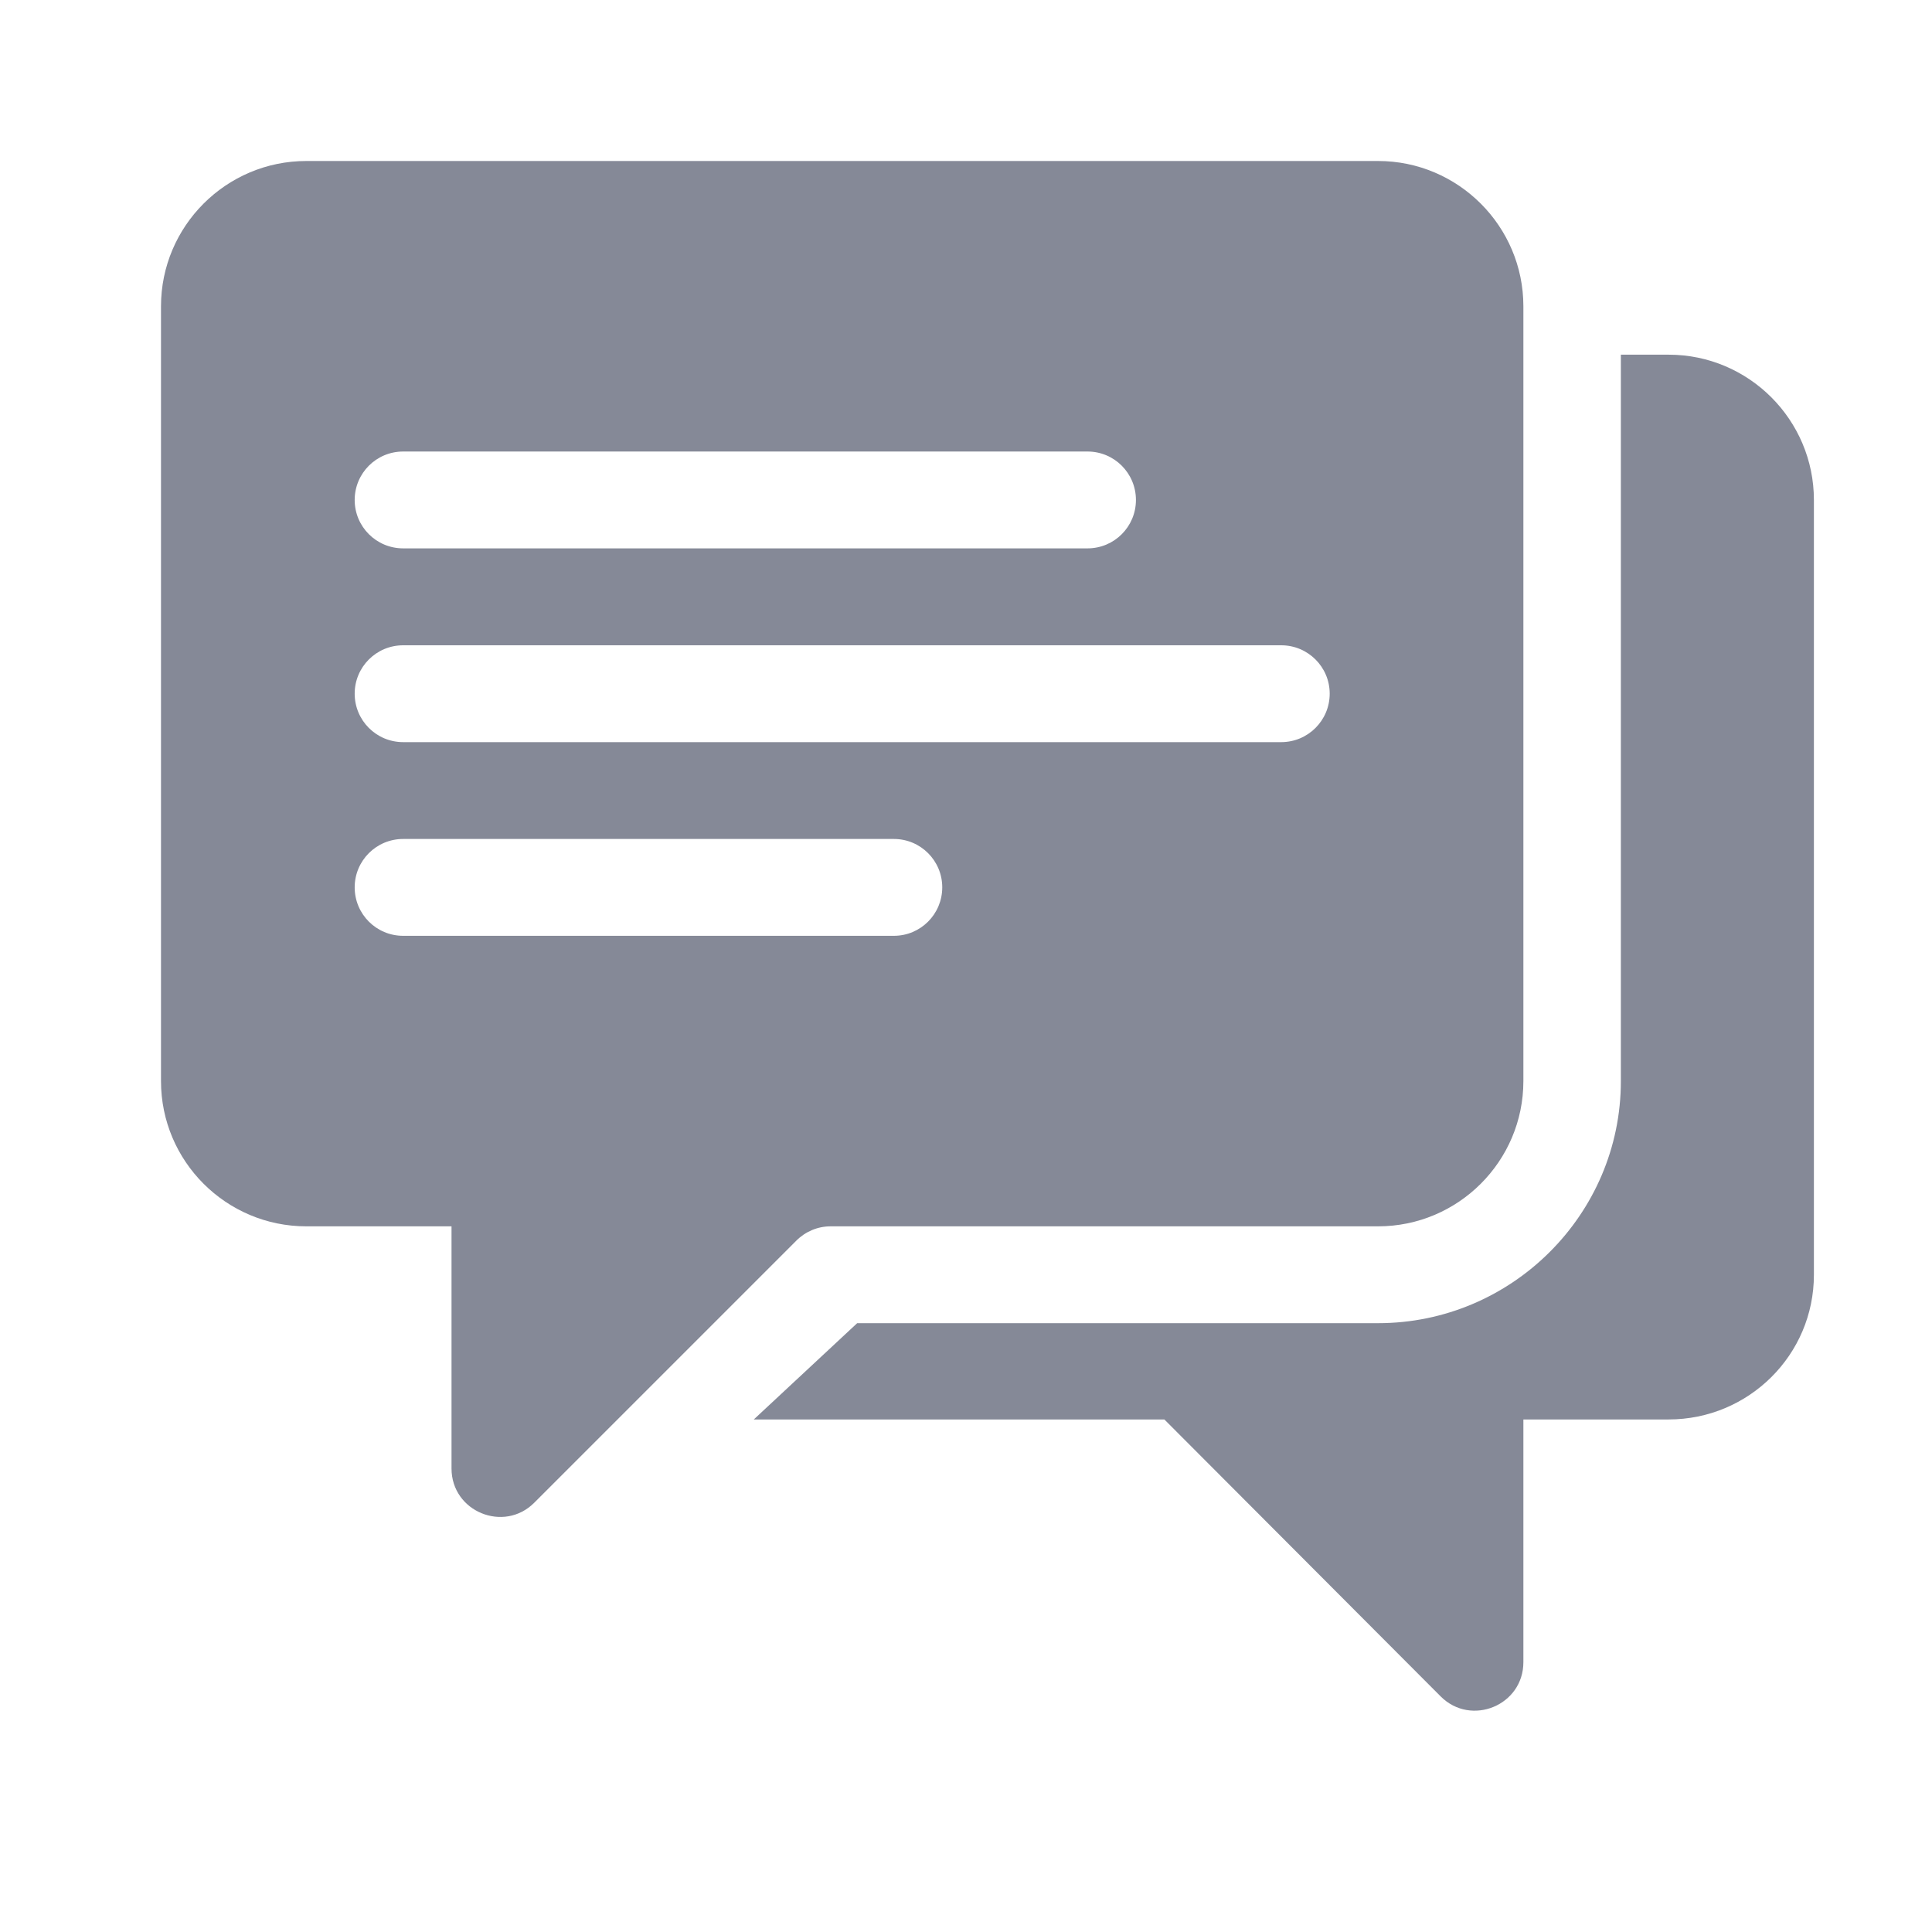 <svg width="24" height="24" viewBox="0 0 24 24" fill="none"
    xmlns="http://www.w3.org/2000/svg">
    <path d="M17.119 2H3.805C2.809 2 2 2.81 2 3.805V13.43C2 14.425 2.809 15.234 3.805 15.234C5.068 15.234 5.237 15.234 5.237 15.234H5.609V18.242C5.609 18.779 6.26 19.044 6.636 18.668C8.315 16.988 7.136 18.167 9.893 15.411C10.006 15.298 10.158 15.234 10.318 15.234H17.119C18.114 15.234 18.924 14.425 18.924 13.43C18.924 7.813 18.924 9.435 18.924 3.805C18.924 2.81 18.114 2 17.119 2ZM5.008 5.609H13.51C13.842 5.609 14.111 5.878 14.111 6.211C14.111 6.543 13.842 6.812 13.51 6.812H5.008C4.675 6.812 4.406 6.543 4.406 6.211C4.406 5.878 4.675 5.609 5.008 5.609ZM11.104 11.625H5.008C4.675 11.625 4.406 11.356 4.406 11.023C4.406 10.691 4.675 10.422 5.008 10.422H11.104C11.436 10.422 11.705 10.691 11.705 11.023C11.705 11.356 11.436 11.625 11.104 11.625ZM15.916 9.219H5.008C4.675 9.219 4.406 8.95 4.406 8.617C4.406 8.285 4.675 8.016 5.008 8.016H15.916C16.248 8.016 16.518 8.285 16.518 8.617C16.518 8.95 16.248 9.219 15.916 9.219Z" fill="#858997" />
    <path d="M20.728 4.406H20.135V13.43C20.135 15.088 18.777 16.437 17.119 16.437H10.648L9.364 17.633H14.464L17.897 21.074C18.274 21.451 18.924 21.186 18.924 20.648V17.633H20.728C21.723 17.633 22.533 16.831 22.533 15.836V6.211C22.533 5.216 21.724 4.406 20.728 4.406Z" fill="#858997" />
</svg>
